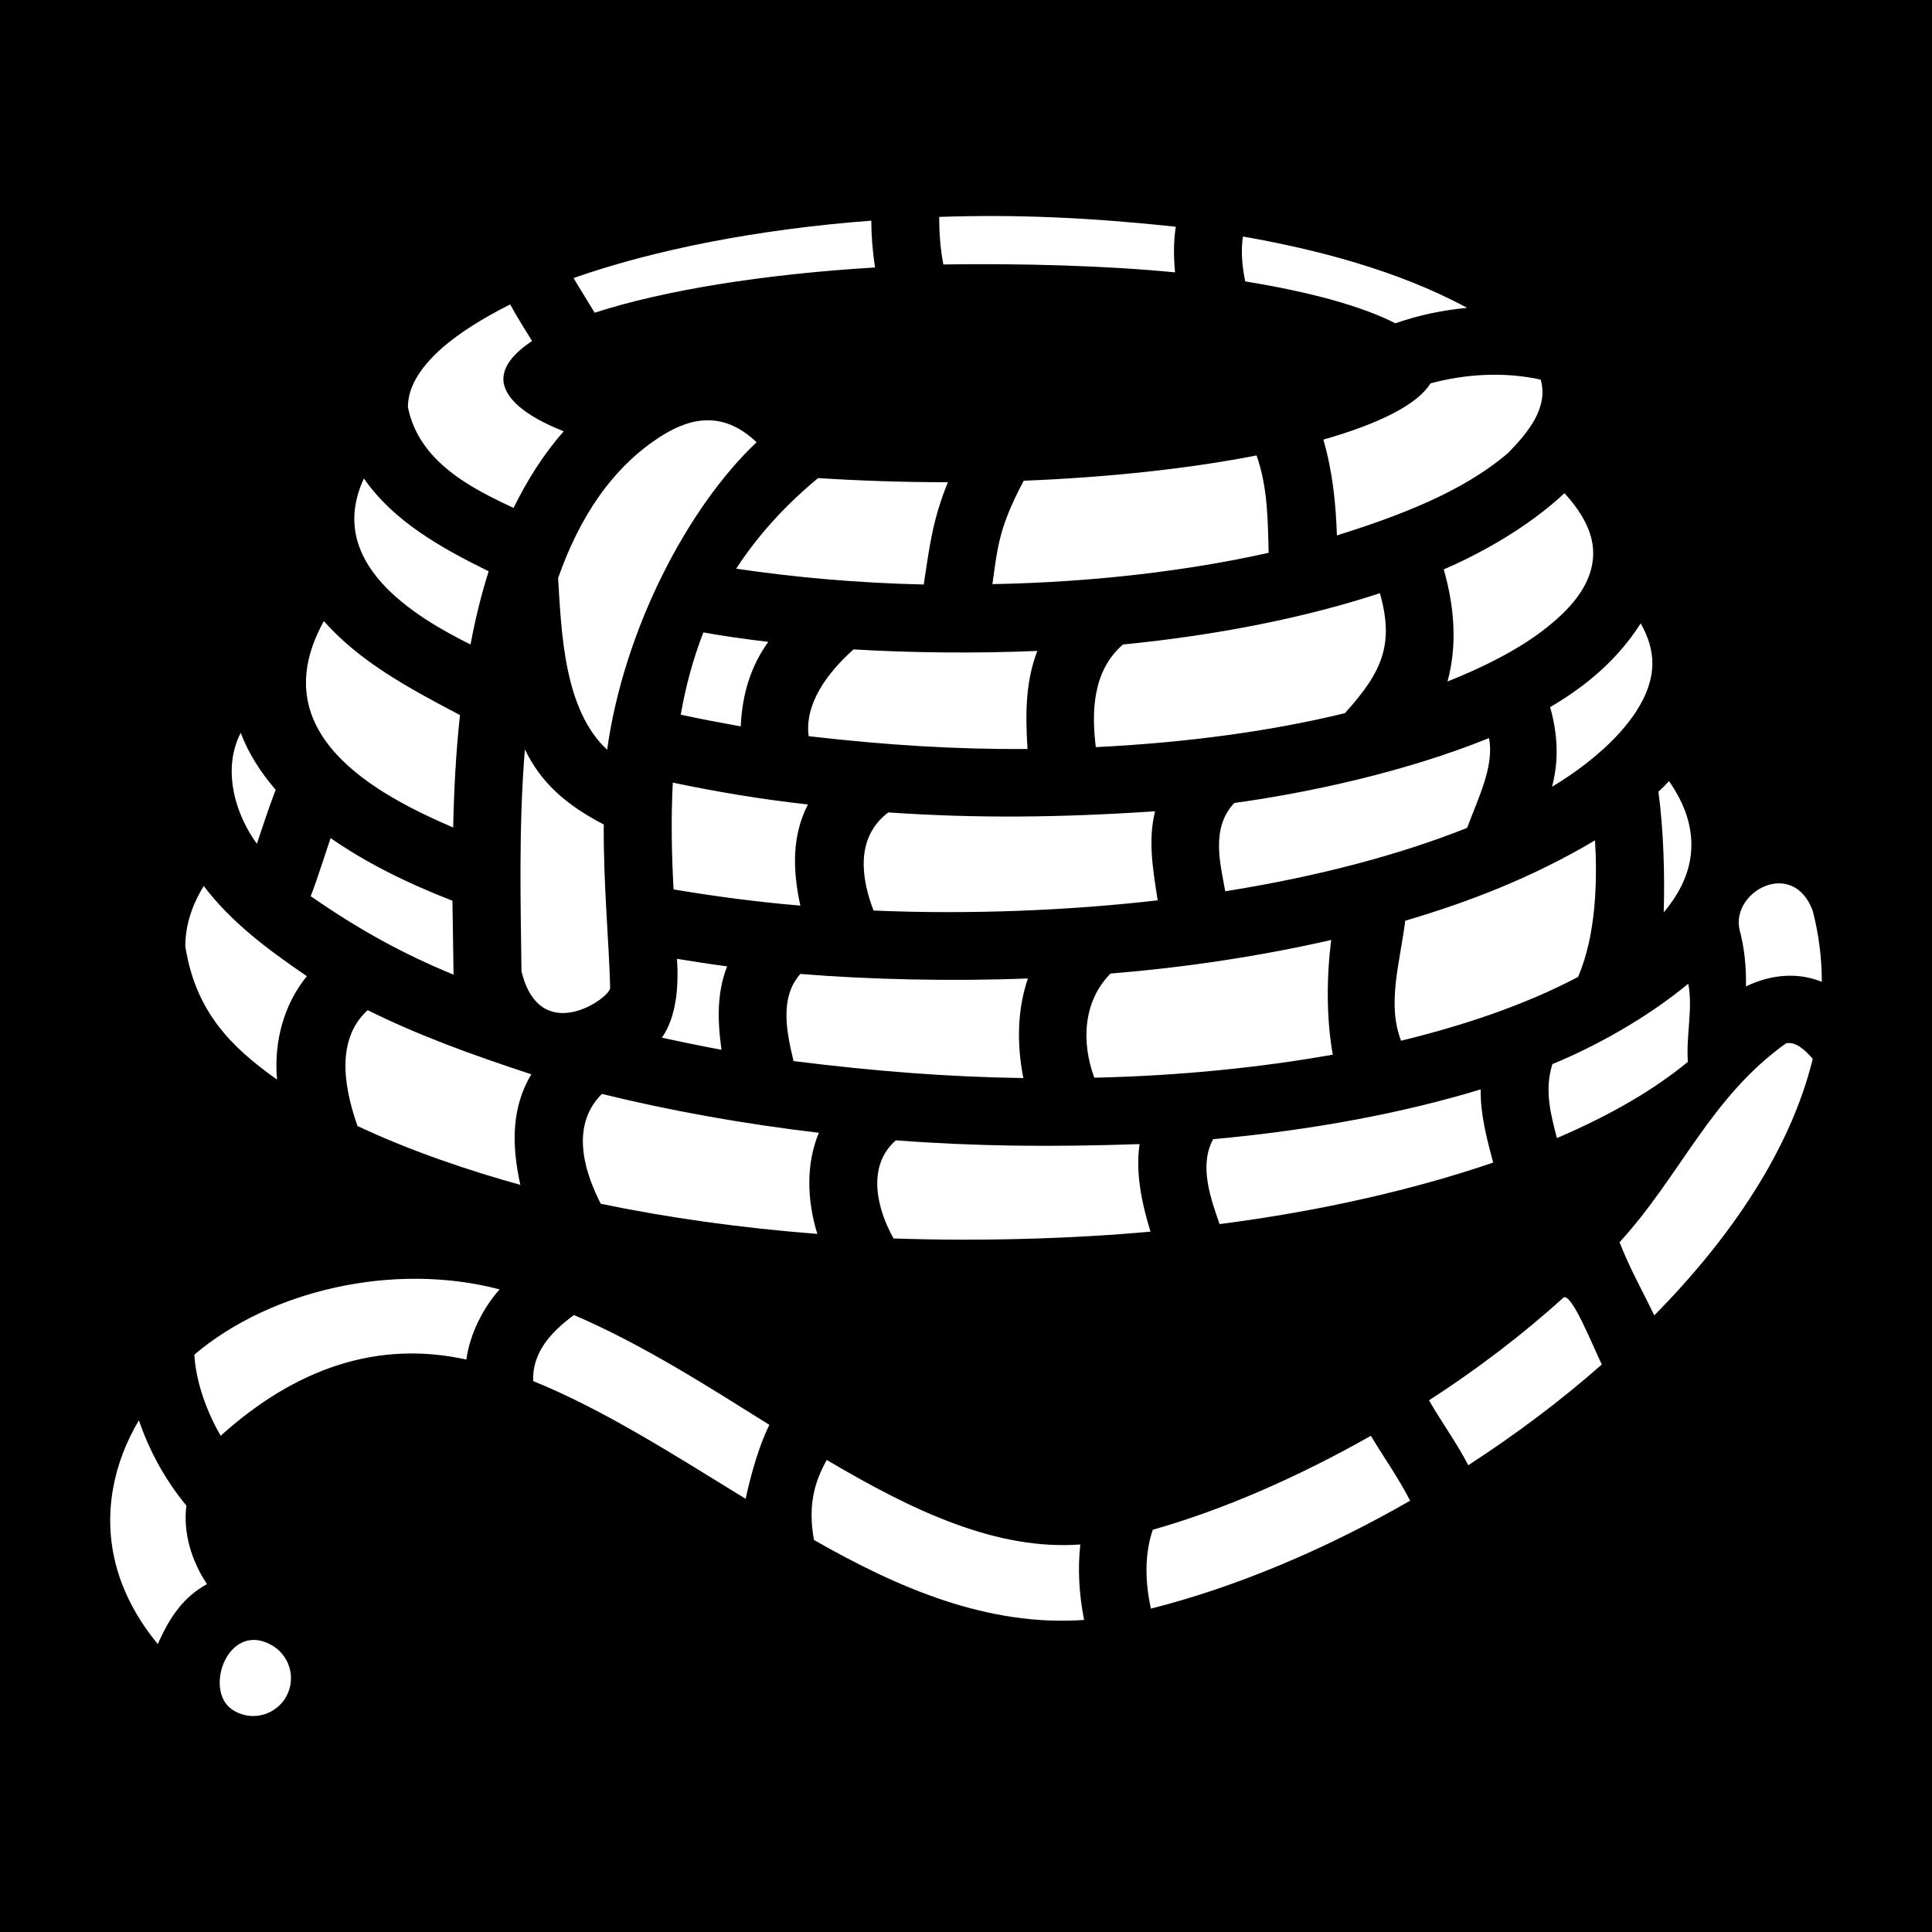 <svg xmlns="http://www.w3.org/2000/svg" viewBox="0 0 512 512" height="1em" width="1em">
  <path d="M0 0h512v512H0z"/>
  <path fill="#fff" d="M248.9 57.48c0 3.7.2 7.9 1.1 12.6 20.6-.3 43 .3 61.4 2.1-.4-4.3-.4-8.3.2-12.1-22.7-2.4-41.8-3.3-62.7-2.6zm-18 1c-30.5 2.3-57.8 7.8-78.9 15.2 1.5 2.6 3.5 5.7 5.6 9.2 18.1-5.9 44.5-10.2 74.3-12-.7-4.6-1-8.8-1-12.4zm98.5 4.2c-.5 3.2-.4 7.1.6 11.9 17.3 2.8 31 6.6 39.8 11.1 6.2-2.2 12.7-3.5 19-4.1-18.7-10.1-40.6-15.6-59.4-18.9zm-194.2 18c-7.4 3.7-13.5 7.6-17.9 11.4-6.8 6-9.2 11.22-9.2 15.82 2.9 14.4 16.6 21.4 28 26.7 3.6-7.3 7.9-14.2 13.3-20.3-10.4-4.1-15.9-8.9-16-13.8 0-3.42 2.6-6.82 7.6-10.12-2.1-3.4-4.1-6.6-5.8-9.7zm243.9 20.92c-3.4 5.5-13.3 10.6-28.4 14.9 2.5 8.6 3.3 17 3.6 25.4 15.8-5 33.1-11.3 45.4-21.9 5.4-5.5 10.7-12.1 8.6-19.4-9.6-2.12-19.9-1.52-29.2 1zm-203.6 13.8c-13.2 8.3-21.9 21.6-27.6 37.8.9 14.7 1.6 34.9 13 45.5 4.4-31.8 21.3-64.2 39.6-81.5-8.2-7.8-16.5-7.1-25-1.8zm157.5 5.3c-17.9 3.5-39.2 5.8-61.7 6.7-6.6 12.4-6.9 17.5-8.3 27.4 26.7-.5 51.7-3.5 73.2-8.3-.2-9-.3-17.6-3.2-25.8zm-116.2 6c-9.2 7.6-16.3 15.7-21.7 24 15.4 2.3 32.1 3.8 49.7 4.2 1.5-9.6 2.2-16.8 6.4-27.1-11.7 0-23.3-.4-34.4-1.1zm-120.36.1c-10.37 22.3 13.36 36.6 28.26 44 1.2-6.5 2.8-13.1 4.8-19.4-13-6.4-25.3-13.4-33.06-24.6zm318.16 3.9c-9.5 8.9-22 15.9-32 20.2 2.9 10 3.6 20.3 1 29.7 11.6-4.6 21-9.8 27.4-15.2 7.8-6.4 11-12.5 11.2-18.2.2-5.1-2.1-10.5-7.6-16.5zm-48.9 26.5c-19.5 6.4-42.7 11.1-68.1 13.6-8.2 7.1-8.3 18.1-7.2 27.2 24.3-1.2 46.8-4.3 66-9 10.2-11.2 13-18.5 9.3-31.8zm-279.88 7.4c-16.43 29.7 13.58 45.8 34.28 54.7.2-9.6.7-19.7 1.8-29.8-13.9-7.3-26.6-14.2-36.08-24.9zm348.98.6c-6.3 9.9-14.8 16.8-24 22.2 2.1 7.4 2.3 14.4.5 21.1 11.6-6.9 26.5-19.5 26.6-32.6 0-3.5-1-7-3.1-10.7zm-248.4 2.4c-2.8 7.2-4.7 14.4-6 21.8 5.1 1.1 10.4 2.1 15.9 3.1.4-8.7 2.7-16 7.3-22.4-5.9-.7-11.6-1.5-17.2-2.5zm39.8 4.5c-7.2 6.4-13 14.6-11.9 23 20.9 2.4 38.8 3.5 58 3.4-.6-9.6-.5-17.9 2.6-26-16.3.7-33.6.5-48.7-.4zM63.79 194.2c-5.2 10.1-1.05 22.2 4.29 29.4 1.34-4 2.89-8.8 4.97-14.3-4.05-4.7-7.22-9.7-9.26-15.1zm330.81 1.4c-21.7 8.8-47.2 14.4-67.5 17.2-6.3 6.7-3.7 16-2.4 23.4 24.5-3.9 46.3-9.7 64.1-16.8 2.8-7.6 7.3-16.4 5.8-23.8zm-255.5 3c-1.7 20.8-1.1 41.8-.9 58.8 4.9 20.2 23.5 7.1 23.5 4.4-.3-12.2-1.8-27.1-1.7-43.3-10.2-5.3-16.7-11.2-20.9-19.9zm303.2 8.4c-.9 1-1.8 1.9-2.8 2.8 1.4 10.5 1.7 22.4 1.4 32 4.7-5.6 7-11.1 7.3-16.7.3-5.8-1.5-11.8-5.9-18.1zm-264 .4c-.5 9.6-.3 19.1.2 28.3 10.6 1.8 21.9 3.3 33.6 4.3-2.1-9.6-2.2-18.6 2-26.8-12.5-1.4-24.4-3.4-35.8-5.8zm127.8 7.6c-25.5 1.7-47.4 1.9-70.7.3-9.1 6.9-6.9 18.2-3.9 26 25.4 1.1 51.8 0 75.3-2.7-1.3-8.4-2.6-15.9-.7-23.6zm-218.49 7.1c-1.93 5.7-3.42 10.6-5.27 15.4 13.3 9.2 24.56 15.3 37.86 20.8-.1-6-.2-12.6-.3-19.6-12.4-4.8-23.26-10.3-32.29-16.6zm335.09.6c-16.5 9.8-33.3 16.3-50.3 21.3-1.4 11.2-4.9 22-1.1 31.8 16.4-4 32.7-9.4 46.9-16.9 4.9-11.3 5.1-26.1 4.5-36.2zm38.3 23.7c1.3 4.8 1.8 9.9 1.7 15 6.7-3.2 13.7-3.8 20.1-1.2 0-6.3-.8-12.6-2.4-18.8-5.2-14.1-21.7-5.2-19.4 5zM53.99 234.8c-3.31 5.4-4.88 10.7-4.88 16 2.71 17.2 12 26.6 24.31 35.3-.92-10.1 1.9-20.1 7.91-27.4-10.73-7.3-20.11-14.4-27.34-23.9zm298.81 14.3c-18 4.1-37.6 7.2-58.5 8.9-7.4 7.5-7.7 18.4-4.3 27.6 22.7-.5 44-2.7 63.2-6.1-1.8-10-1.6-21.5-.4-30.4zm-173.4 5c.5 7.1-.1 15.4-4 20.9 5.1 1.1 10.4 2.2 15.8 3.2-1.1-7.9-1.2-15.3 1.5-22.1-4.5-.6-9-1.3-13.3-2zm32.7 4c-5.8 6.5-3.4 16.3-1.8 23.1 21.7 2.7 40.8 4.2 60.9 4.5-1.8-9.2-1.6-18.1 1.2-26.4-20.1.8-42.1.3-60.3-1.2zm235.3 2.6c-11.1 9.2-24.8 16.7-36 21.3-2.2 7-.4 13.4 1.2 19.6 14.3-6.1 26-13 34.7-20.2-.5-7 1.4-14.4.1-20.7zm-349.96 7c-9.27 8.4-5.52 22.6-2.7 30.7 13.96 6.6 29.76 11.9 43.16 15.6-2.4-10.8-2.3-20.6 2.9-29.3-15.8-5.2-29.9-10.3-43.36-17zm375.86 8.8c-20.1 14.4-27.9 35-44.1 52.7 2.7 7 6.2 13.1 9.2 19.4 20.3-20.6 36.1-43.9 42-68-1.9-2.2-4.5-4.7-7.1-4.1zm-80.9 12.2c-20.7 6.3-44.7 10.8-70.9 13.2-3.9 7.1-.5 16.1 1.7 22.5 27.1-3.5 51.7-9.2 72.5-16.3-1.8-6.8-3.4-12.9-3.3-19.4zm-232.9 1.2c-9 9-3.9 22-.3 29.1 17.7 3.7 37 6.4 57.4 8-2.8-9.1-3-18.6.4-26.8-20.3-2.4-39.6-5.9-57.5-10.3zm77.9 12.3c-7.9 6.9-4.9 18.4-.6 26 22.7.8 47.2.1 68.1-1.8-2.4-7.7-4-15.8-2.9-23.2-23.6.8-43.5.6-64.6-1zM51.5 359c.46 7.7 3.53 15.5 6.97 21.5 19.87-17.9 41.63-25.4 65.13-20.2.9-6.9 4.6-13.9 8.8-18.6-28.2-7.4-60.89.3-80.9 17.3zm362.8-15.1c-10.8 9.8-22.9 19-35.6 27.2 3.4 5.9 7.6 11.7 10.4 17.2 12.5-8.1 24.4-17 35.4-26.7-2.2-4.4-8.1-19.4-10.2-17.7zm-262.2 4.6c-6.4 4.7-11.1 10.2-10.8 17.5 18.5 7.5 37.1 19.4 56.3 31.2 1.3-6 3.5-14.1 6.3-19.6-16.5-10.3-33.6-21.3-51.8-29.1zM36.81 376.4c-6.69 11.2-9.67 24.8-6.04 38.5 1.92 7.2 5.61 14.2 11.05 20.8 3.15-7.2 6.85-12.5 13.04-15.9-4.23-6.3-6.36-13.8-5.46-20.8-5.67-6.8-9.89-14.7-12.59-22.6zm326.49 4.1c-19.4 11-39.4 19.7-57.8 24.9-1.8 5.3-2.4 12.2-.5 20.9 22.2-5.6 45.9-15.5 68.7-28.6-3.3-6.4-7-11.5-10.4-17.2zm-144.2 6.4c-3.1 5.6-5.1 11.7-3.4 21.2 22.4 12.8 46.1 23 71.6 21.2-1.4-7.1-1.7-13.8-1-20-22 1.6-43.9-8.6-67.2-22.4zM61.46 453c4.6 3.2 10.89 1.9 13.98-2.7 3.09-4.7 1.78-10.9-2.91-14-11.83-7.4-18.76 11.4-11.07 16.7z"/>
</svg>
